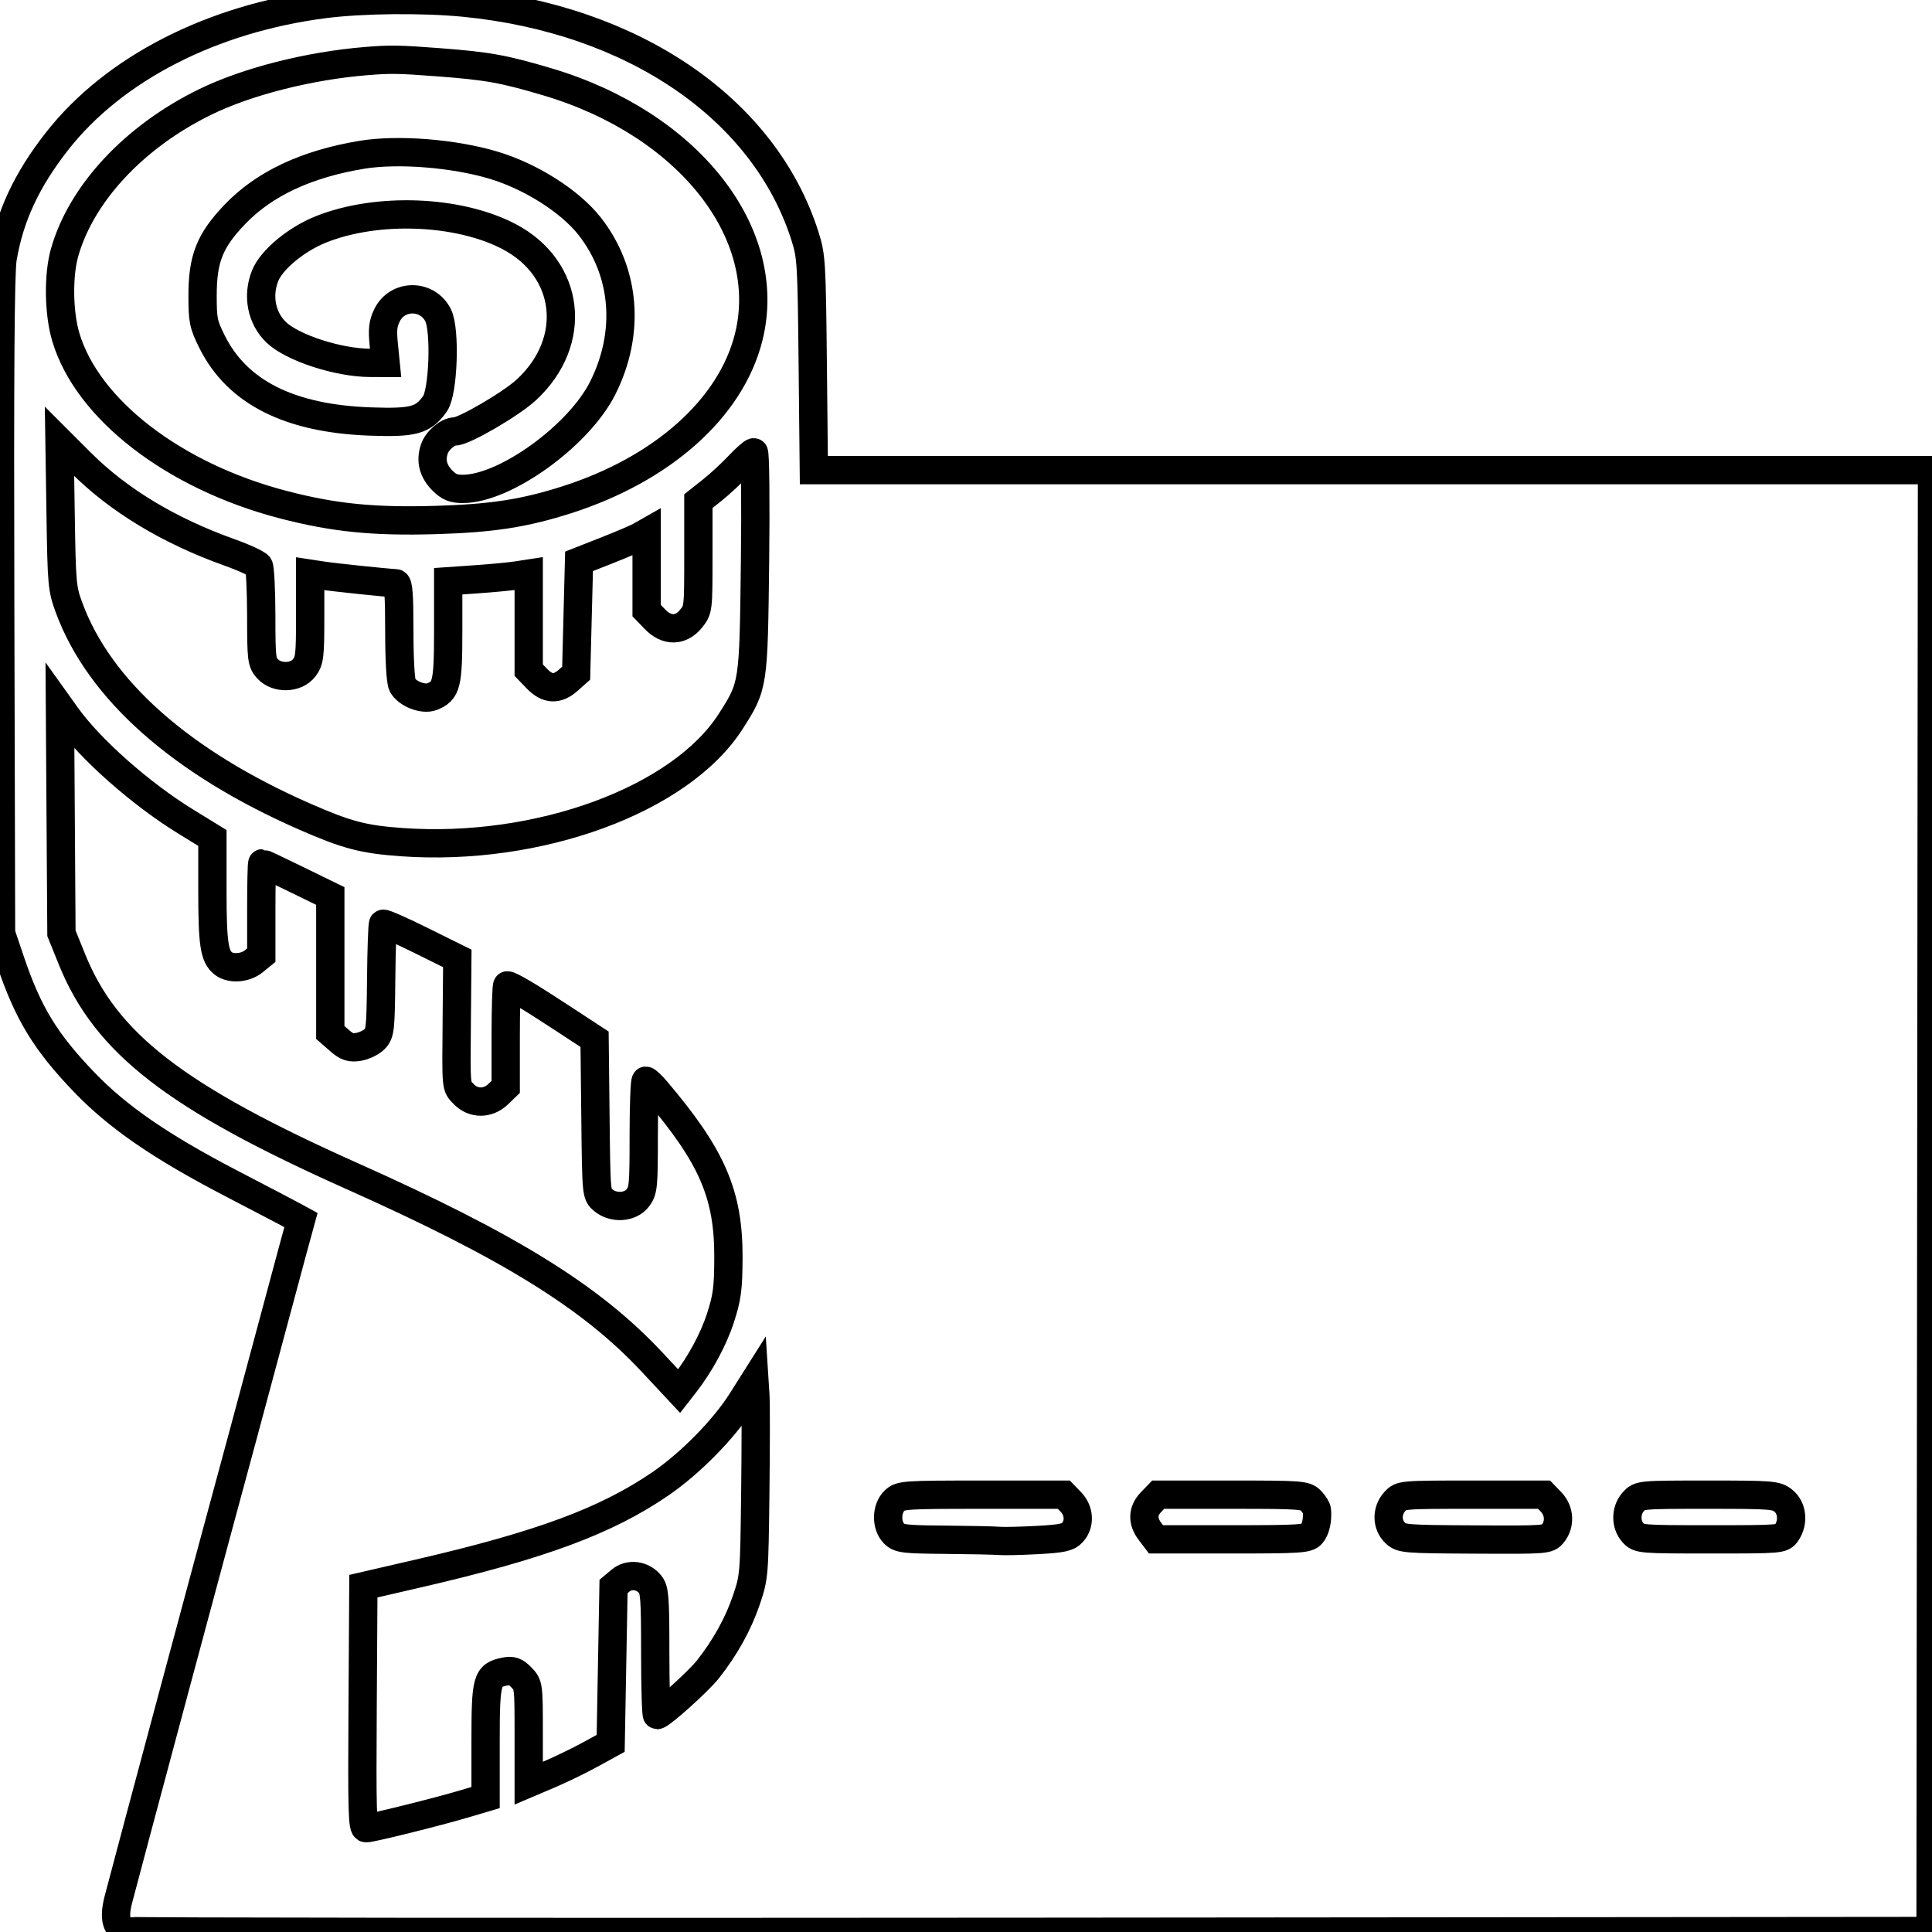 <svg width="1024" height="1024" viewBox="0 0 1024 1024" fill="none" xmlns="http://www.w3.org/2000/svg">
<g id="tempImageKKKwK7 1 (vectorized)" clip-path="url(#clip0_22_50103)">
<path id="Vector" fill-rule="evenodd" clip-rule="evenodd" d="M172.018 2.153C112.374 9.756 60.486 36.331 30.356 74.707C14.07 95.448 5.054 114.856 1.361 137.114C0.16 144.353 -0.209 198.405 0.108 321.009L0.556 494.651L5.475 509.232C14.849 537.029 24.059 552.169 44.614 573.568C62.412 592.097 85.176 607.764 122.569 627.217C138.45 635.477 153.26 643.231 155.48 644.445L159.518 646.652L155.052 662.998C152.597 671.988 146.8 693.549 142.173 710.914C137.546 728.278 131.434 751.009 128.593 761.427C116.154 807.043 68.466 984.726 62.744 1006.78C60.172 1016.7 61.601 1022.07 67.184 1023.46C69.098 1023.94 284.993 1024.14 546.948 1023.9L1023.23 1023.47L1023.62 636.326L1024 249.184H727.675H431.353L430.77 192.751C430.216 139.04 430.019 135.783 426.689 125.267C405.319 57.755 335.918 10.199 245.937 1.411C224.065 -0.724 192.082 -0.404 172.018 2.153ZM194.118 32.372C163.593 34.872 130.819 43.212 108.516 54.154C71.106 72.508 43.117 102.534 34.233 133.842C30.788 145.982 31.079 165.928 34.89 178.703C46.302 216.972 92.212 252.368 149.984 267.44C176.929 274.47 198.013 276.591 231.125 275.606C260.744 274.724 277.875 272.08 300.284 264.929C351.087 248.718 387.344 216.377 396.781 178.856C410.66 123.666 364.886 65.552 290.056 43.357C266.804 36.46 258.588 34.986 232.22 32.98C211.485 31.401 206.875 31.328 194.118 32.372ZM191.832 82.032C162.453 86.881 140.081 97.361 124.573 113.534C111.147 127.534 107.35 137.092 107.366 156.838C107.375 169.795 107.818 171.932 112.391 181.126C125.72 207.93 153.496 221.91 196.404 223.413C219.249 224.211 224.303 222.813 230.588 213.952C234.978 207.763 236.137 174.944 232.243 167.145C226.601 155.844 210.657 155.818 205.125 167.099C202.984 171.465 202.622 174.692 203.398 182.49L204.38 192.356L196.2 192.329C179.271 192.272 154.864 184.318 146.349 176.084C138.555 168.546 136.269 156.714 140.555 146.088C143.975 137.613 157.042 126.787 170.186 121.545C199.938 109.677 243.04 111.347 269.829 125.407C302.345 142.473 306.704 180.965 279.024 206.588C270.847 214.157 245.963 228.663 241.156 228.663C237.355 228.663 231.74 233.444 230.213 237.984C228.11 244.235 229.57 249.811 234.626 254.826C238.044 258.22 240.452 259.17 245.524 259.129C267.915 258.951 306.723 230.922 319.398 205.774C334.142 176.523 331.563 144.21 312.55 119.933C302.2 106.716 281.338 93.46 261.598 87.558C240.478 81.243 210.833 78.894 191.832 82.032ZM32.131 272.717C32.701 309.757 32.907 312.022 36.624 322.123C52.624 365.616 96.002 404.088 161.349 432.746C183.792 442.588 192.539 444.896 212.895 446.35C285.465 451.534 360.73 423.903 387.303 382.323C399.392 363.406 399.407 363.305 400.18 297.725C400.561 265.48 400.278 239.713 399.543 239.713C398.816 239.713 395.163 242.955 391.426 246.919C387.688 250.883 381.373 256.712 377.392 259.873L370.152 265.619V294.377C370.152 323.012 370.135 323.156 366.206 327.991C360.828 334.611 353.422 334.706 347.173 328.234L342.718 323.62V302.922V282.223L339.289 284.173C337.402 285.245 329.344 288.688 321.381 291.824L306.902 297.524L306.14 327.167L305.378 356.807L301.101 360.613C295.379 365.706 290.133 365.447 284.685 359.805L280.23 355.191V329.604V304.019L273.752 305.012C270.191 305.559 260.589 306.47 252.415 307.037L237.555 308.068V334.314C237.555 362.736 236.704 366.189 228.945 369.245C224.301 371.073 215.666 367.671 213.291 363.077C212.308 361.175 211.645 349.679 211.645 334.531C211.645 315.316 211.183 309.16 209.74 309.128C206.045 309.05 177.27 306.041 170.875 305.064L164.398 304.075V326.931C164.398 347.663 164.104 350.173 161.238 353.945C156.951 359.592 146.707 359.859 141.801 354.452C138.697 351.028 138.486 349.259 138.465 326.433C138.451 313.031 137.863 301.12 137.154 299.965C136.447 298.808 129.429 295.561 121.557 292.748C89.503 281.294 62.856 265.202 42.879 245.236L31.534 233.896L32.131 272.717ZM32.169 434.665L32.562 494.651L38.157 508.496C56.133 552.982 93.105 581.598 186.497 623.316C270.25 660.728 313.471 687.522 345.625 721.971L359.962 737.331L362.876 733.593C371.068 723.089 378.227 709.85 381.901 698.408C385.405 687.5 386.009 682.918 386.076 666.714C386.216 633.089 377.556 613.027 347.745 577.92C345.349 575.097 342.895 572.789 342.291 572.789C341.688 572.789 341.194 585.835 341.194 601.78C341.194 628.718 340.97 631.065 338.035 634.929C334.105 640.104 325.121 640.663 319.645 636.074C316.052 633.064 316.046 632.989 315.594 591.939L315.141 550.82L297.304 539.141C280.17 527.92 270.655 522.275 268.875 522.275C268.413 522.275 268.037 534.384 268.037 549.187V576.096L264.004 579.969C258.592 585.164 250.886 585.162 245.869 579.964C241.548 575.49 241.761 577.847 242.112 538.411L242.383 507.978L223.082 498.415C212.465 493.156 203.451 489.193 203.048 489.61C202.645 490.027 202.186 503.211 202.028 518.907C201.76 545.4 201.513 547.679 198.599 550.697C196.872 552.484 193.062 554.35 190.132 554.843C185.821 555.567 183.876 554.929 179.936 551.495L175.066 547.251V511.075V474.898L157.315 466.227C147.552 461.456 139.322 457.554 139.026 457.554C138.73 457.554 138.488 468.513 138.488 481.907V506.261L134.472 509.532C129.959 513.21 122.281 513.743 118.353 510.652C113.573 506.891 112.578 500.24 112.577 472.053V444.137L98.765 435.653C74.558 420.785 47.866 397.184 35.161 379.415L31.774 374.68L32.169 434.665ZM393.026 742.712C383.712 757.434 365.993 775.475 350.165 786.351C321.478 806.063 286.518 819.023 221.645 833.994L192.594 840.7L192.196 904.854C191.85 960.569 192.094 969.008 194.049 969.008C196.927 969.008 231.862 960.333 246.318 956.026L257.368 952.737V923.162C257.368 890.229 258.014 887.87 267.555 885.962C271.469 885.179 273.164 885.776 276.319 889.043C280.201 893.064 280.23 893.285 280.23 919.104V945.114L291.28 940.414C297.358 937.83 307.13 933.083 312.998 929.866L323.667 924.019L324.429 882.44L325.191 840.861L328.945 837.716C333.52 833.88 340.662 834.805 344.623 839.746C346.977 842.681 347.291 846.963 347.291 876.048C347.291 894.185 347.728 909.023 348.264 909.023C350.31 909.023 370.14 891.211 375.141 884.879C384.369 873.198 391.319 860.667 395.608 847.977C399.714 835.835 399.794 834.854 400.32 791.42C400.613 767.11 400.633 743.771 400.363 739.555L399.872 731.889L393.026 742.712ZM474.079 795.428C469.746 799.608 469.6 808.39 473.791 812.731C476.562 815.601 479.021 815.907 500.844 816.092C514.048 816.204 526.906 816.478 529.421 816.702C531.936 816.928 541.097 816.723 549.782 816.249C563.028 815.526 566.033 814.871 568.452 812.183C572.477 807.706 572.107 800.759 567.592 796.085L563.852 792.209H520.633C479.246 792.209 477.272 792.345 474.079 795.428ZM610.13 796.085C605.558 800.819 605.357 806.211 609.548 811.728L612.706 815.888H652.749C688.96 815.888 693.017 815.624 695.172 813.125C697.335 810.615 698.446 805.665 698.004 800.497C697.911 799.412 696.463 797.103 694.787 795.367C691.897 792.374 689.707 792.209 652.805 792.209H613.87L610.13 796.085ZM739.251 795.862C734.877 800.686 734.944 808.057 739.402 812.394C742.741 815.643 744.284 815.774 781.646 815.971C819.887 816.172 820.463 816.128 823.143 812.699C827.017 807.744 826.584 800.708 822.118 796.085L818.378 792.209H780.472C742.819 792.209 742.543 792.235 739.251 795.862ZM865.752 795.862C861.57 800.473 861.478 807.91 865.546 812.432C868.582 815.809 869.526 815.888 906.61 815.888C944.106 815.888 944.597 815.845 946.94 812.379C950.706 806.811 949.974 799.292 945.297 795.482C941.491 792.38 939.395 792.209 905.173 792.209C869.402 792.209 869.035 792.243 865.752 795.862Z" fill="none" stroke="currentColor" stroke-width="15"/>
</g>

</svg>
